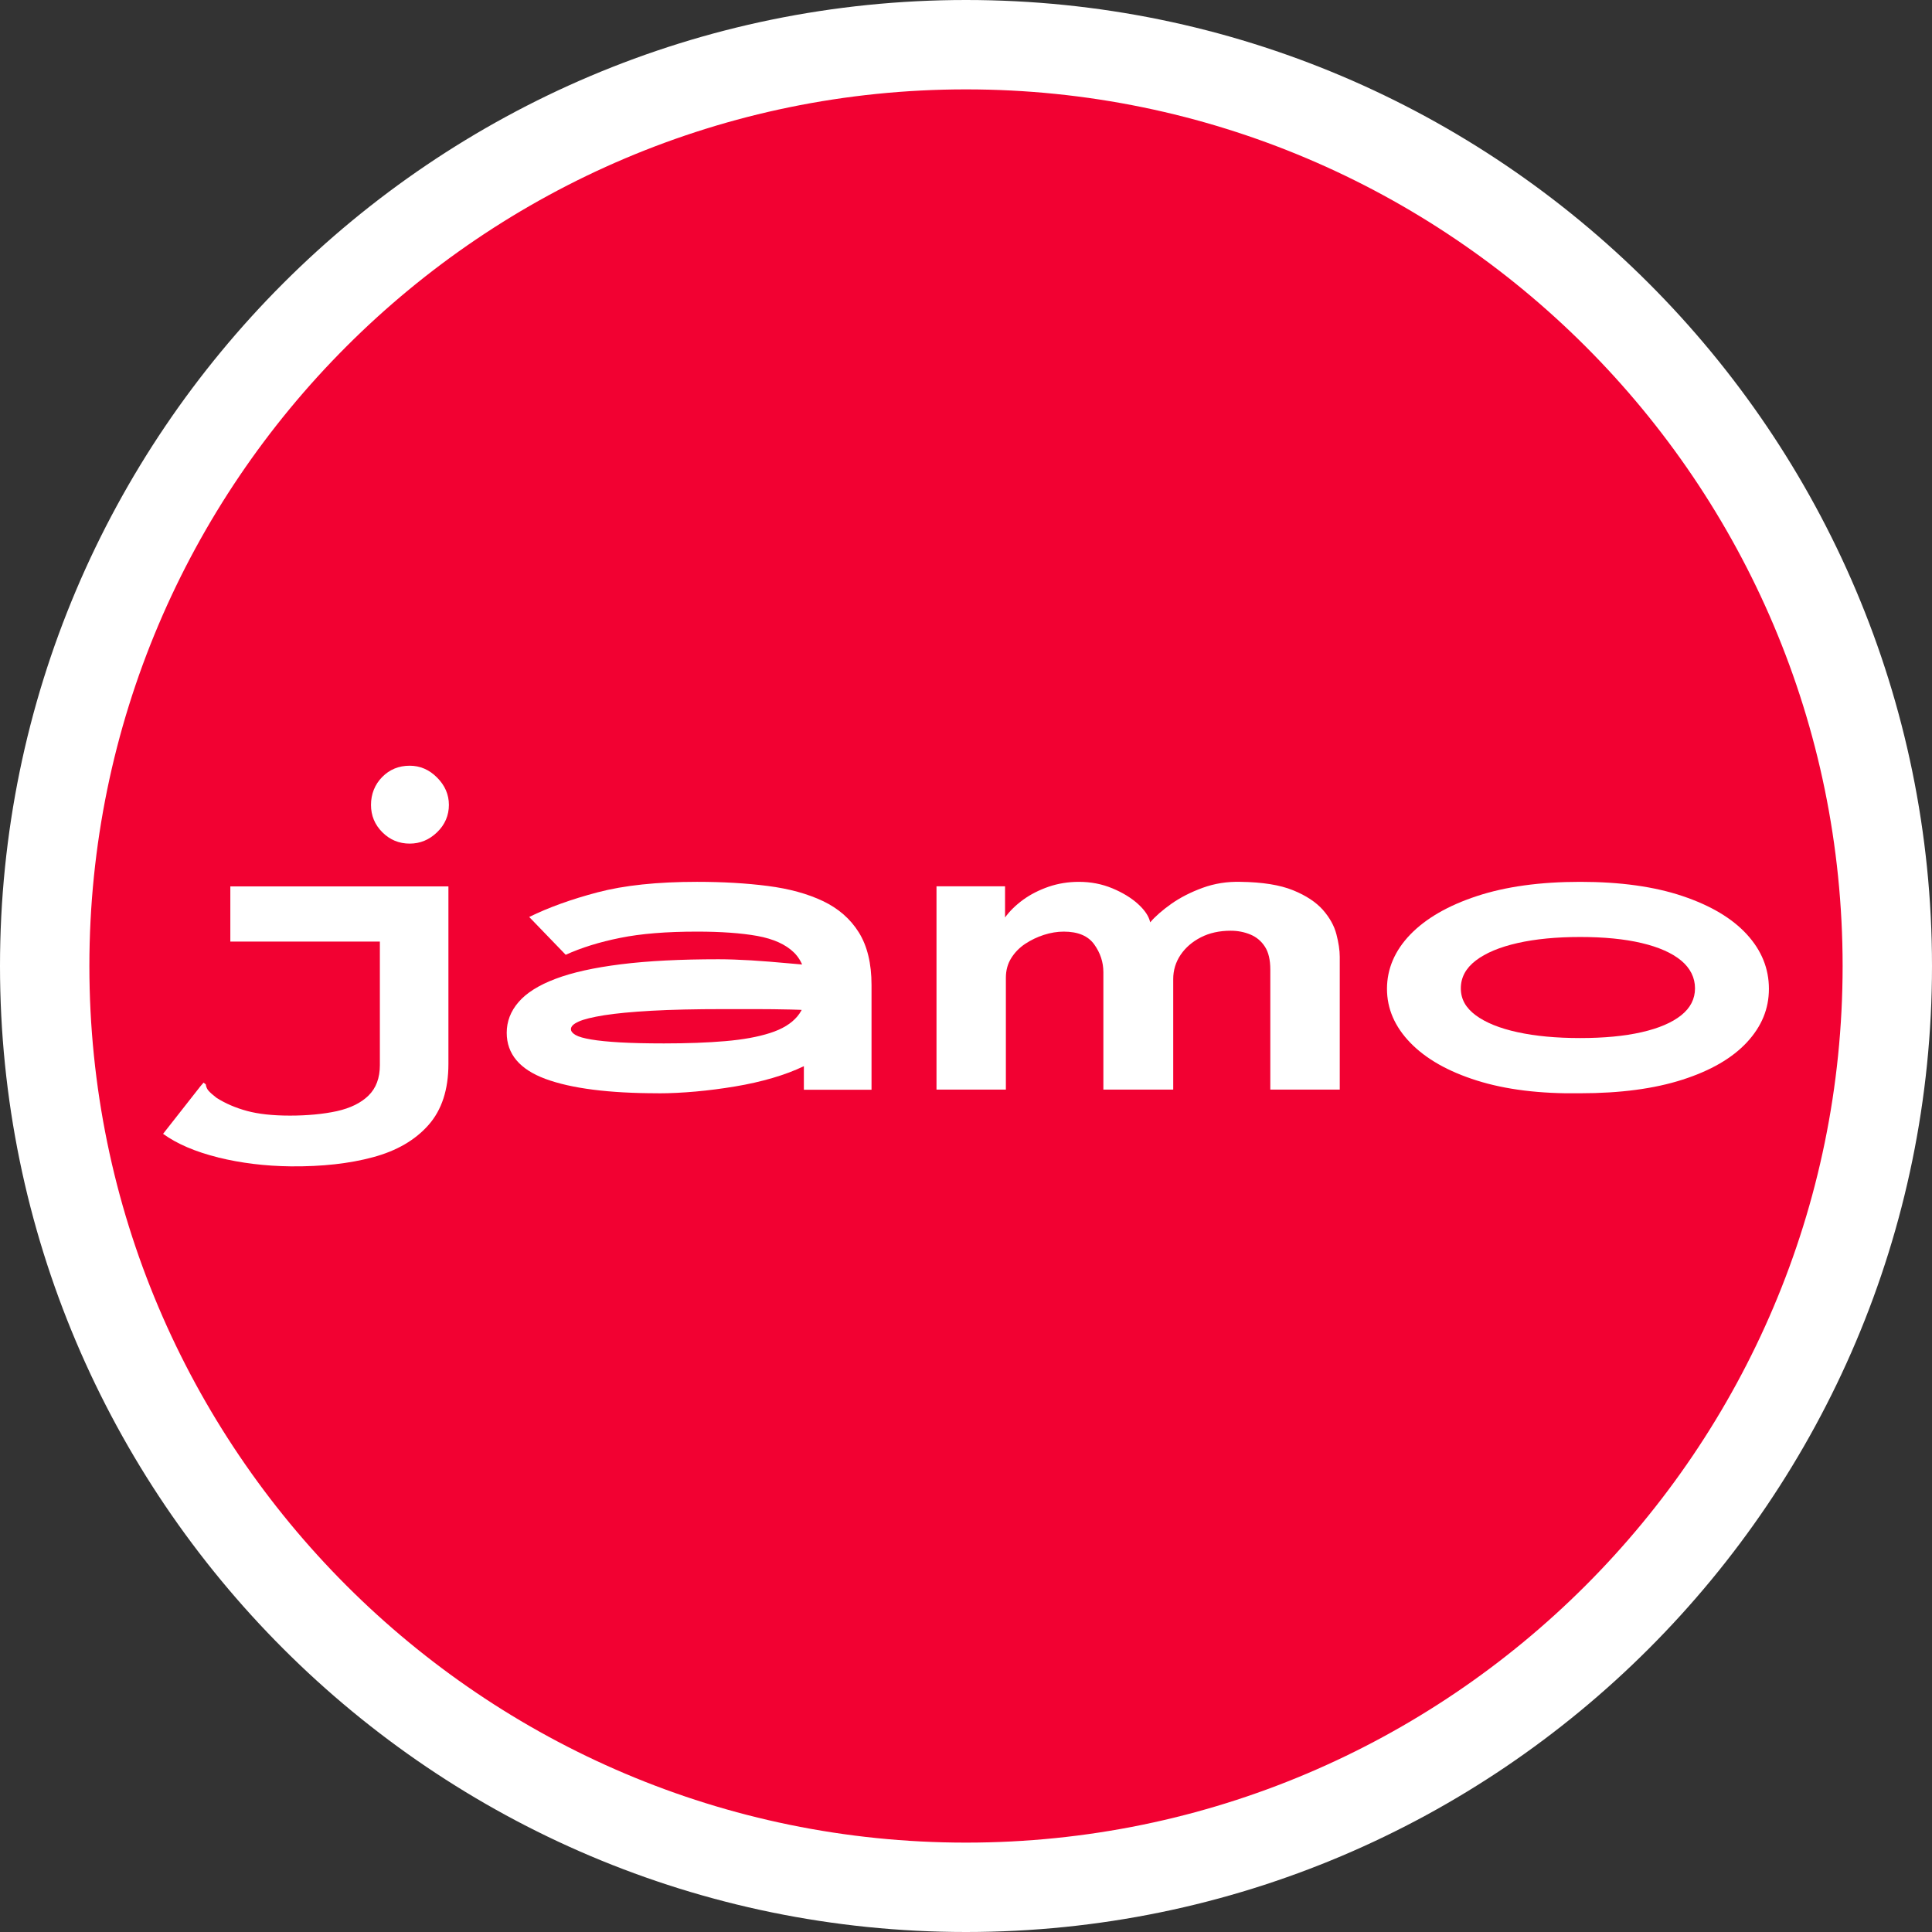 <?xml version="1.0" encoding="UTF-8"?><svg id="Layer_1" xmlns="http://www.w3.org/2000/svg" viewBox="0 0 281 281"><rect x="0" y="0" width="281" height="281" fill="#333333" stroke="none"/><defs><style>.cls-1{fill:#fff;}.cls-2{fill:#f20132;}</style></defs><g><circle class="cls-2" cx="140.5" cy="140.5" r="134"/><path class="cls-1" d="m140.5,281C63.03,281,0,217.97,0,140.5S63.03,0,140.5,0s140.5,63.03,140.5,140.5-63.03,140.5-140.5,140.5Zm0-268c-70.3,0-127.5,57.2-127.5,127.5s57.2,127.5,127.5,127.5,127.5-57.2,127.5-127.5S210.8,13,140.5,13Z"/></g><g><path class="cls-1" d="m31.72,168.34c-3.3-.82-5.97-1.96-8-3.43l5.44-6.93.45-.52.32.26c.04.35.17.65.39.91.22.26.6.6,1.17,1.04,1.29.82,2.77,1.46,4.43,1.91,1.66.45,3.74.68,6.25.68s4.87-.22,6.83-.65c1.96-.44,3.5-1.19,4.6-2.27,1.1-1.08,1.65-2.55,1.65-4.42v-17.97h-21.75v-8.03h31.72v25.82c0,3.75-.97,6.71-2.91,8.9-1.94,2.19-4.63,3.75-8.06,4.67-3.43.93-7.41,1.37-11.94,1.33-3.75-.04-7.28-.48-10.58-1.29Zm27.87-45.64c-1.55,0-2.88-.55-3.98-1.65s-1.65-2.43-1.65-3.98.54-2.95,1.62-4.05c1.08-1.1,2.42-1.65,4.01-1.65,1.51,0,2.84.57,3.98,1.72,1.14,1.14,1.72,2.47,1.72,3.98s-.57,2.88-1.72,3.98c-1.14,1.1-2.47,1.65-3.98,1.65Z"/><path class="cls-1" d="m95.71,159.01c-7.16,0-12.62-.7-16.38-2.09-3.75-1.39-5.63-3.63-5.63-6.71,0-1.64.57-3.13,1.72-4.46,1.14-1.33,2.93-2.46,5.37-3.38,2.44-.93,5.61-1.63,9.52-2.12,3.91-.49,8.64-.73,14.21-.73,1.42,0,3,.06,4.73.16,1.73.11,3.51.25,5.34.42,1.83.17,3.66.32,5.47.45l-.19,6.54c-1.55-.13-3.18-.22-4.89-.26-1.71-.04-3.39-.06-5.05-.06h-4.63c-4.19,0-7.7.08-10.55.24-2.85.16-5.14.38-6.86.65-1.73.28-2.97.58-3.72.92-.76.34-1.13.7-1.13,1.1,0,.32.23.6.68.86s1.21.47,2.27.65c1.06.18,2.45.32,4.18.42,1.73.1,3.86.15,6.41.15,3.37,0,6.33-.11,8.9-.33,2.57-.22,4.74-.61,6.51-1.18,1.77-.56,3.1-1.37,3.98-2.42.88-1.05,1.33-2.38,1.33-3.99,0-2.34-.6-4.1-1.81-5.29-1.21-1.19-2.99-1.99-5.34-2.42-2.35-.42-5.28-.63-8.77-.63-4.45,0-8.17.3-11.17.91-3,.6-5.64,1.42-7.93,2.46l-5.31-5.5c2.81-1.38,6.13-2.58,9.97-3.59,3.84-1.01,8.65-1.52,14.44-1.52,3.76,0,7.19.2,10.29.6,3.11.4,5.78,1.13,8.03,2.2,2.24,1.07,3.98,2.58,5.21,4.55,1.23,1.97,1.85,4.52,1.85,7.65v15.24h-9.84v-3.43c-1.34.65-2.86,1.22-4.56,1.72-1.71.5-3.52.91-5.44,1.23-1.92.32-3.83.57-5.73.74-1.9.17-3.71.26-5.44.26Z"/><path class="cls-1" d="m136.21,158.5v-29.59h9.97v4.53c.69-.95,1.58-1.81,2.65-2.59,1.08-.78,2.31-1.4,3.69-1.88,1.38-.47,2.85-.71,4.4-.71,1.73,0,3.34.31,4.86.94,1.51.63,2.76,1.39,3.76,2.3.99.91,1.57,1.79,1.75,2.65.73-.86,1.76-1.76,3.07-2.69,1.32-.93,2.84-1.7,4.56-2.33,1.73-.63,3.56-.92,5.5-.87,3.19.04,5.74.45,7.64,1.22,1.9.77,3.34,1.73,4.34,2.85.99,1.13,1.65,2.31,1.97,3.54.32,1.23.49,2.33.49,3.29v19.32h-10.1v-17.46c0-1.41-.26-2.52-.78-3.32-.52-.81-1.22-1.4-2.1-1.77-.89-.37-1.84-.56-2.88-.56-1.64,0-3.09.32-4.34.96-1.25.64-2.23,1.49-2.95,2.55-.71,1.06-1.07,2.23-1.07,3.51v16.09h-10.16v-17.08c0-1.45-.44-2.8-1.33-4.04-.89-1.24-2.36-1.86-4.43-1.86-.95,0-1.91.16-2.88.47-.97.31-1.88.75-2.72,1.3-.84.56-1.52,1.25-2.04,2.08-.52.83-.78,1.78-.78,2.86v16.27h-10.1Z"/><path class="cls-1" d="m229.83,159.01c-5.83.09-10.83-.53-15.02-1.85-4.19-1.32-7.41-3.15-9.68-5.49s-3.4-4.96-3.4-7.85,1.13-5.56,3.4-7.91c2.27-2.34,5.49-4.2,9.68-5.58,4.19-1.38,9.19-2.07,15.02-2.07s10.79.69,14.89,2.07c4.1,1.38,7.22,3.24,9.36,5.58,2.14,2.34,3.2,4.98,3.2,7.91s-1.07,5.48-3.2,7.78c-2.14,2.3-5.25,4.11-9.36,5.43-4.1,1.32-9.06,1.98-14.89,1.98Zm0-8.03c3.45,0,6.43-.28,8.93-.85,2.5-.57,4.42-1.39,5.76-2.46,1.34-1.07,2.01-2.38,2.01-3.92s-.67-2.92-2.01-4.04c-1.34-1.11-3.26-1.96-5.76-2.55-2.5-.59-5.48-.88-8.93-.88s-6.48.29-9.1.88c-2.61.59-4.64,1.44-6.09,2.55-1.45,1.11-2.17,2.46-2.17,4.04s.72,2.84,2.17,3.92c1.45,1.07,3.47,1.89,6.09,2.46,2.61.57,5.64.85,9.1.85Z"/></g></svg>